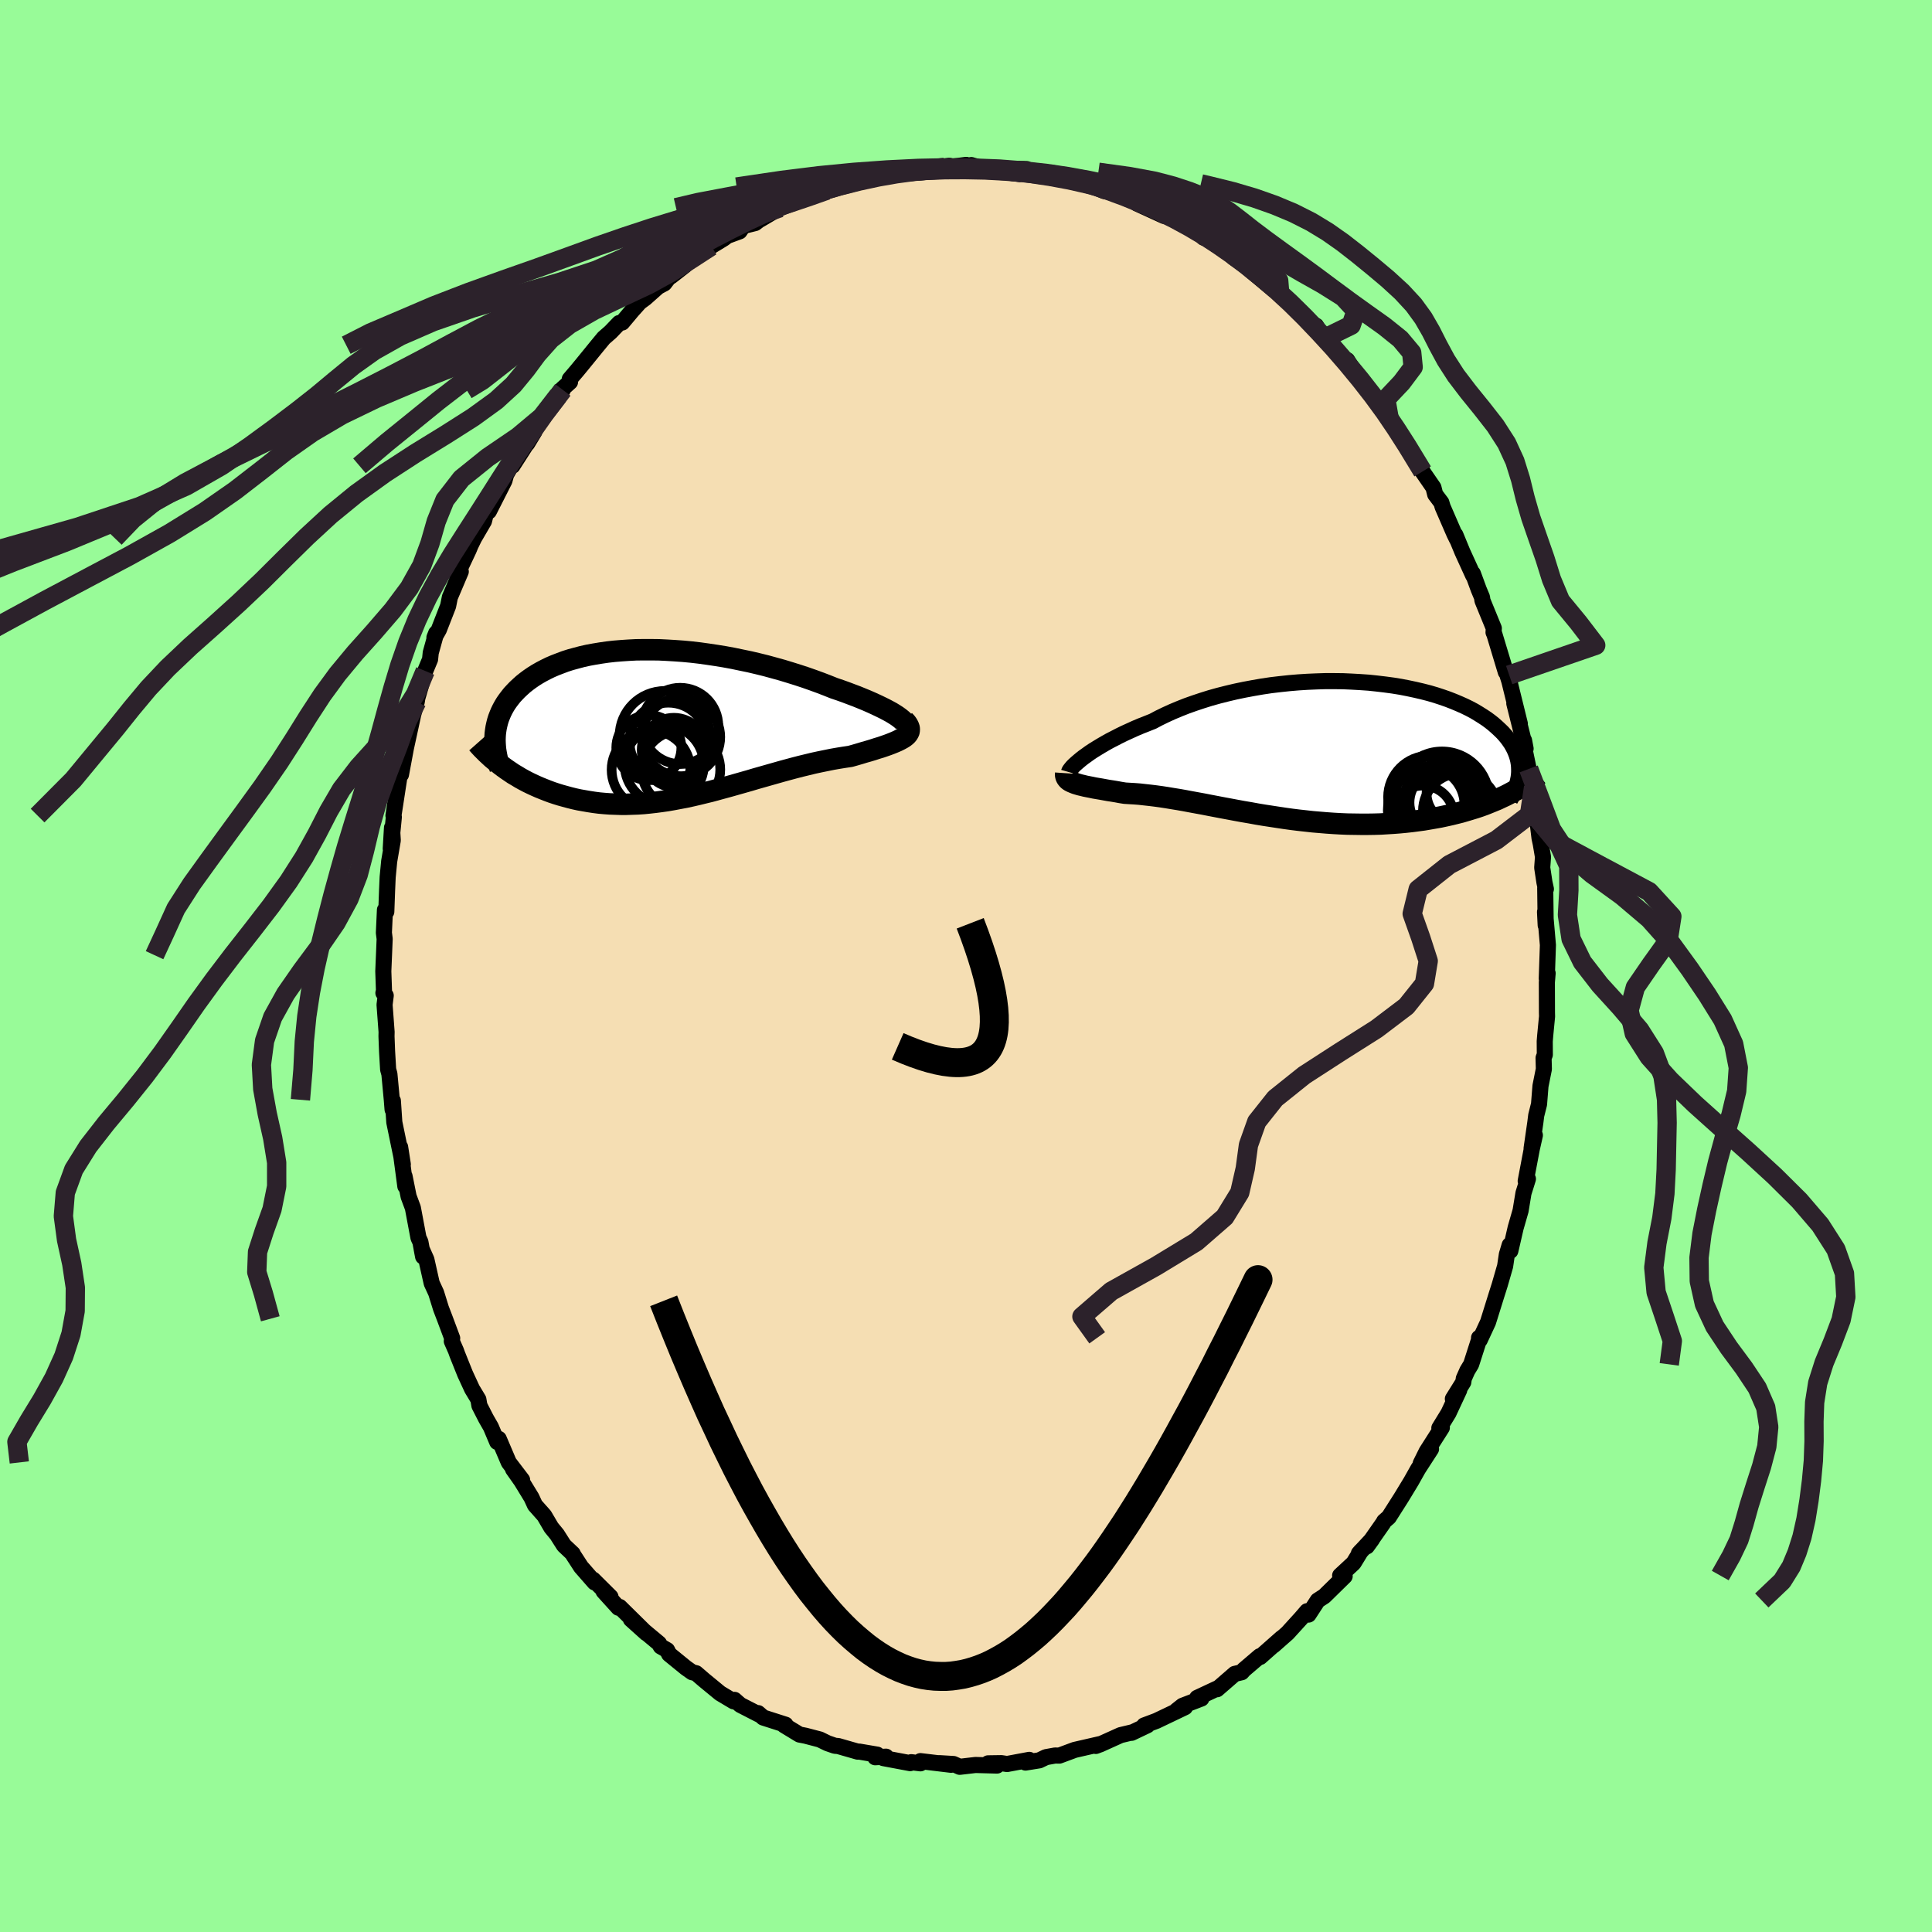 <svg viewBox="-100 -100 200 200" xmlns="http://www.w3.org/2000/svg" width="500" height="500" id="face-svg">
    <defs>
      <clipPath id="leftEyeClipPath">
        <polyline points="24.38,-0.53 24.13,-0.71 23.85,-0.89 23.54,-1.08 23.19,-1.27 22.81,-1.47 22.4,-1.67 21.96,-1.88 21.5,-2.09 21,-2.31 20.49,-2.52 19.95,-2.74 19.39,-2.95 18.81,-3.17 18.22,-3.38 17.6,-3.59 16.9,-3.87 16.17,-4.15 15.43,-4.42 14.66,-4.69 13.87,-4.95 13.07,-5.2 12.25,-5.45 11.42,-5.68 10.58,-5.91 9.73,-6.12 8.88,-6.32 8.01,-6.5 7.15,-6.68 6.28,-6.84 5.42,-6.98 4.55,-7.11 3.69,-7.23 2.83,-7.33 1.98,-7.41 1.14,-7.47 0.31,-7.52 -0.51,-7.56 -1.32,-7.57 -2.11,-7.57 -2.89,-7.56 -3.66,-7.52 -4.4,-7.47 -5.13,-7.41 -5.84,-7.33 -6.53,-7.23 -7.2,-7.12 -7.85,-7 -8.48,-6.86 -9.08,-6.7 -9.67,-6.54 -10.23,-6.36 -10.76,-6.16 -11.28,-5.96 -11.77,-5.75 -12.24,-5.52 -12.68,-5.29 -13.1,-5.05 -13.5,-4.8 -13.88,-4.54 -14.23,-4.28 -14.57,-4.01 -14.88,-3.73 -15.18,-3.45 -15.45,-3.17 -15.71,-2.89 -15.94,-2.6 -16.16,-2.31 -16.37,-2.01 -16.55,-1.71 -16.72,-1.4 -16.87,-1.09 -17,-0.78 -17.12,-0.47 -17.22,-0.15 -17.3,0.17 -17.37,0.49 -17.42,0.81 -17.46,1.13 -17.48,1.45 -16.59,4.6 -16.27,4.83 -15.93,5.06 -15.59,5.29 -15.23,5.5 -14.87,5.72 -14.49,5.93 -14.11,6.13 -13.72,6.32 -13.31,6.51 -12.9,6.69 -12.48,6.86 -12.05,7.03 -11.62,7.19 -11.17,7.34 -10.72,7.48 -10.25,7.61 -9.77,7.74 -9.29,7.86 -8.79,7.97 -8.28,8.06 -7.76,8.15 -7.24,8.23 -6.7,8.3 -6.15,8.35 -5.6,8.39 -5.04,8.41 -4.47,8.43 -3.89,8.43 -3.31,8.41 -2.71,8.39 -2.11,8.35 -1.51,8.29 -0.89,8.22 -0.28,8.14 0.35,8.05 0.98,7.94 1.61,7.82 2.25,7.7 2.89,7.56 3.54,7.41 4.19,7.25 4.85,7.09 5.51,6.91 6.17,6.73 6.83,6.55 7.5,6.36 8.17,6.17 8.84,5.98 9.51,5.78 10.18,5.59 10.85,5.4 11.52,5.21 12.19,5.02 12.85,4.84 13.52,4.66 14.18,4.49 14.84,4.33 15.5,4.17 16.15,4.03 16.79,3.9 17.43,3.77 18.06,3.66 18.68,3.56 19.29,3.47 19.79,3.33 20.27,3.19 20.73,3.05 21.19,2.92 21.62,2.79 22.05,2.65 22.45,2.53 22.83,2.4 23.2,2.27 23.54,2.14 23.86,2.01 24.16,1.88 24.42,1.75 24.66,1.62 24.87,1.49" />
      </clipPath>
      <clipPath id="rightEyeClipPath">
        <polyline points="-24.38,0.78 -24.07,0.56 -23.74,0.32 -23.38,0.08 -22.99,-0.16 -22.58,-0.41 -22.15,-0.66 -21.69,-0.92 -21.2,-1.17 -20.7,-1.43 -20.17,-1.69 -19.62,-1.94 -19.05,-2.2 -18.46,-2.45 -17.85,-2.69 -17.22,-2.94 -16.58,-3.28 -15.9,-3.61 -15.2,-3.93 -14.46,-4.24 -13.7,-4.54 -12.91,-4.82 -12.1,-5.09 -11.27,-5.35 -10.41,-5.59 -9.54,-5.81 -8.65,-6.02 -7.74,-6.21 -6.83,-6.38 -5.91,-6.54 -4.97,-6.68 -4.04,-6.79 -3.1,-6.89 -2.16,-6.97 -1.22,-7.03 -0.28,-7.07 0.65,-7.1 1.57,-7.1 2.48,-7.09 3.38,-7.05 4.27,-7 5.14,-6.94 5.99,-6.85 6.83,-6.75 7.65,-6.64 8.45,-6.51 9.22,-6.36 9.97,-6.2 10.7,-6.03 11.4,-5.85 12.08,-5.65 12.72,-5.44 13.35,-5.22 13.94,-4.99 14.51,-4.75 15.05,-4.51 15.56,-4.26 16.05,-4 16.5,-3.73 16.93,-3.46 17.34,-3.19 17.72,-2.91 18.07,-2.63 18.4,-2.34 18.7,-2.06 18.99,-1.78 19.25,-1.49 19.49,-1.2 19.7,-0.91 19.9,-0.62 20.07,-0.32 20.22,-0.03 20.35,0.27 20.46,0.56 20.55,0.86 20.62,1.15 20.67,1.45 20.7,1.74 20.71,2.04 20.71,2.33 19.29,4.76 18.88,4.95 18.46,5.15 18.02,5.33 17.58,5.51 17.13,5.69 16.66,5.86 16.18,6.02 15.69,6.17 15.19,6.32 14.68,6.47 14.16,6.6 13.63,6.73 13.09,6.85 12.53,6.97 11.97,7.07 11.4,7.17 10.81,7.27 10.21,7.35 9.6,7.43 8.97,7.5 8.34,7.56 7.69,7.61 7.04,7.65 6.38,7.69 5.7,7.71 5.02,7.72 4.33,7.72 3.64,7.71 2.94,7.7 2.23,7.67 1.52,7.63 0.8,7.58 0.08,7.52 -0.64,7.46 -1.36,7.38 -2.09,7.3 -2.82,7.21 -3.54,7.11 -4.27,7 -4.99,6.89 -5.71,6.78 -6.43,6.66 -7.14,6.53 -7.85,6.41 -8.56,6.28 -9.25,6.15 -9.95,6.02 -10.63,5.89 -11.31,5.76 -11.97,5.63 -12.63,5.51 -13.28,5.39 -13.92,5.27 -14.54,5.16 -15.16,5.06 -15.76,4.96 -16.35,4.87 -16.93,4.79 -17.5,4.72 -18.05,4.66 -18.58,4.6 -19.1,4.56 -19.61,4.53 -20.1,4.5 -20.54,4.43 -20.97,4.35 -21.39,4.28 -21.79,4.22 -22.18,4.15 -22.56,4.08 -22.92,4.02 -23.27,3.96 -23.6,3.89 -23.91,3.83 -24.21,3.77 -24.49,3.7 -24.75,3.64 -24.99,3.57 -25.22,3.5" />
      </clipPath>
      <filter id="fuzzy">
        <feTurbulence id="turbulence" baseFrequency="0.05" numOctaves="3" type="noise" result="noise" />
        <feDisplacementMap in="SourceGraphic" in2="noise" scale="2" />
      </filter>
      <linearGradient id="rainbowGradient" x1="0%" y1="0%" x2="100%" y2="0%">
        <stop offset="0%" style="stop-color: [object Object]; stop-opacity: 1" />
        <stop offset="50%" style="stop-color: [object Object]; stop-opacity: 1" />
        <stop offset="100%" style="stop-color: [object Object]; stop-opacity: 1" />
      </linearGradient>
    </defs>
    <rect x="-100" y="-100" width="100%" height="100%" fill="rgb(152, 251, 152)" />
    <polyline id="faceContour" points="60.12,1.3 60.21,0.75 60.13,1.69 60.14,4.83 60.15,5.22 59.96,7.18 59.91,7.8 59.92,9.18 59.79,9.52 59.82,10.67 59.47,12.42 59.32,14.31 59.03,15.46 58.94,16.18 58.55,18.89 58.89,17.52 58.57,18.94 57.94,22.26 58.17,22.04 57.71,23.51 57.41,25.33 56.9,27.1 56.35,29.49 56.28,28.89 55.99,29.86 55.81,31.07 55.25,33.01 54.92,34.05 54.04,36.87 53.19,38.7 53.11,38.49 53.14,38.59 52.29,41.24 51.9,41.88 51.53,42.71 51.48,43.08 50.4,44.81 51.06,43.9 49.95,46.28 49,47.83 49.26,47.79 47.68,50.27 47.07,51.5 48.14,50 46.8,52.07 46.08,53.35 45.06,55.03 43.77,57.06 43.29,57.48 43.19,57.66 41.5,60.08 42.03,59.35 40.67,60.81 40.88,60.57 40.12,61.81 38.73,63.1 39.2,63.17 37.09,65.24 36.41,65.68 35.46,67.14 35.31,66.79 34.68,67.52 33.28,69.06 32.87,69.42 31.84,70.33 32.68,69.56 30.45,71.53 30.41,71.45 28.77,72.85 28.54,73.11 27.82,73.28 25.99,74.87 25.98,74.8 23.93,75.76 24.37,75.83 22.42,76.58 21.8,77.07 22.67,76.73 19.72,78.14 18.44,78.62 18.78,78.6 17.14,79.38 17.17,79.34 16,79.62 13.83,80.6 13.78,80.61 13.44,80.74 14.04,80.51 11.25,81.15 9.66,81.74 9.22,81.73 8.28,81.9 7.59,82.23 6.16,82.46 6.55,82.18 4.25,82.61 3.66,82.52 2.29,82.54 3.21,82.77 0.98,82.71 -0.65,82.9 -1.29,82.61 -2.77,82.52 -1.55,82.69 -4.72,82.31 -4.72,82.54 -5.67,82.42 -5.78,82.52 -8.55,82 -8.28,81.85 -9.4,81.91 -9.19,81.64 -11.07,81.32 -11.21,81.33 -13.23,80.75 -13.58,80.72 -14.33,80.46 -15.13,80.07 -16.62,79.68 -17.24,79.56 -18.82,78.6 -18.68,78.54 -20.99,77.8 -21.52,77.34 -21.48,77.46 -23.37,76.49 -23.96,75.97 -24.06,76.12 -25.45,75.29 -27.14,73.9 -27.94,73.21 -28.35,73.11 -29,72.65 -30.73,71.24 -30.94,70.82 -31.6,70.44 -31.78,70.13 -33.22,68.93 -34.69,67.63 -33.1,69.06 -35.85,66.35 -35.98,66.43 -37.52,64.73 -36.8,65.31 -38.6,63.52 -38.45,63.81 -39.85,62.21 -40.7,60.9 -40.71,60.84 -41.62,59.98 -42.34,58.85 -42.93,58.13 -43.66,56.89 -44.62,55.81 -44.98,55.03 -46.03,53.31 -46.89,52.09 -45.95,53.2 -47.33,51.39 -48.37,48.95 -48.53,49.27 -49.18,47.73 -49.69,46.84 -50.37,45.51 -50.48,44.87 -51.13,43.79 -51.85,42.23 -52.66,40.21 -52.8,39.82 -53.23,38.84 -53.19,38.53 -53.94,36.52 -54.35,35.45 -54.85,33.84 -55.31,32.84 -55.86,30.39 -56.35,29.29 -56.2,30.08 -56.48,28.57 -56.68,28.13 -57.26,25.04 -57.7,23.86 -58.12,21.77 -58.04,22.8 -58.58,18.74 -58.3,20.54 -58.43,19.82 -59.18,16.18 -59.33,13.95 -59.36,14.86 -59.44,13.85 -59.69,11.18 -59.82,10.71 -59.93,8.84 -59.99,7.27 -59.98,6.83 -60.19,4.01 -60.07,3.06 -60.31,2.79 -60.25,2.56 -60.32,0.55 -60.25,-1.12 -60.18,-2.81 -60.26,-3.44 -60.15,-5.81 -60.01,-5.62 -59.93,-7.81 -59.87,-9.19 -59.71,-10.85 -59.34,-13.01 -59.42,-14.32 -59.55,-12.14 -59.23,-15.42 -59.27,-15.57 -58.83,-18.44 -58.61,-19.86 -58.49,-19.82 -57.87,-23.15 -58.19,-21.6 -57.32,-25.59 -57.23,-26.01 -56.86,-27.35 -56.72,-28.19 -56.95,-27.22 -55.98,-30.54 -55.48,-31.74 -55.41,-32.43 -54.85,-34.45 -55.03,-34 -54.57,-34.81 -53.61,-37.27 -53.43,-38.17 -52.3,-40.83 -52.71,-40.47 -51.48,-43.08 -51.29,-43.54 -50.92,-44.3 -49.9,-46.05 -49.69,-46.89 -49.51,-47.27 -49.39,-47.07 -47.78,-50.24 -47.61,-50.87 -46.88,-52.14 -46.95,-51.78 -44.69,-55.3 -45.43,-54.08 -44.22,-56.35 -43.62,-57.2 -42.21,-59.04 -41.74,-59.64 -41.81,-59.72 -40.99,-60.46 -41.02,-60.75 -40.31,-61.58 -39.74,-62.27 -38.12,-64.26 -37.5,-65.01 -36.79,-65.63 -35.9,-66.56 -35.59,-66.61 -34.56,-67.84 -33.77,-68.72 -33.21,-69.13 -31.87,-70.32 -31.23,-70.66 -30.79,-71.24 -30.52,-71.41 -29.11,-72.51 -28.59,-73.08 -26.97,-74.07 -26.38,-74.51 -25.07,-75.31 -24.72,-75.58 -23.44,-76.05 -23.07,-76.6 -21.82,-76.91 -21.3,-77.31 -21.28,-77.29 -19.23,-78.5 -18.43,-78.89 -17.85,-79.03 -16.02,-79.62 -15.93,-79.64 -15.54,-79.81 -14.4,-80.31 -12.92,-80.91 -13.08,-80.64 -10.07,-81.5 -10.63,-81.49 -9.28,-81.94 -8.8,-82 -6.74,-82.31 -6.78,-82.35 -5.26,-82.4 -4.79,-82.52 -3.66,-82.48 -1.74,-82.84 -2.24,-82.65 0.02,-82.93 -0.82,-82.51 0.55,-82.91 1.58,-82.62 3.16,-82.48 3.78,-82.53 6.26,-82.5 5.78,-82.11 6.58,-82.22 7.53,-82.17 8.31,-82 9.07,-81.77 11.66,-81.2 12.58,-80.97 12.64,-80.96 12.14,-81.13 14.33,-80.21 15.72,-80.03 15.9,-79.82 16.83,-79.35 18.09,-79.06 17.7,-78.93 20.49,-77.65 19.04,-78.5 21.43,-77.41 22.38,-76.84 23.86,-76.12 24.83,-75.37 24.59,-75.4 24.73,-75.61 25.91,-74.63 27.28,-73.78 27.65,-73.36 28.73,-72.62 29.53,-71.94 31.92,-69.95 30.95,-71.19 33.78,-68.45 32.47,-69.72 33.6,-68.6 34.25,-67.84 36.18,-66.25 36.1,-66.28 36.24,-66.28 37.05,-64.95 38.93,-63.12 39.25,-62.53 39.46,-62.72 40.55,-60.98 40.88,-60.5 42.15,-59.15 42.19,-59.09 42.53,-58.42 43.82,-56.61 45.21,-54.61 45.68,-53.58 44.87,-55.2 45.88,-53.46 47.27,-51.2 46.89,-51.71 48.39,-49.53 48.57,-48.82 49.21,-47.97 49.34,-47.53 50.56,-44.72 50.84,-44.15 50.66,-44.63 51.39,-42.86 52.5,-40.43 52.47,-40.63 53.08,-38.97 53.42,-38.16 53.46,-37.84 54.64,-34.96 54.61,-34.54 54.7,-34.34 55.88,-30.43 56.23,-30.12 56,-30.27 56.25,-29.47 57.33,-25.09 56.76,-27.18 57.93,-22.5 57.77,-23.35 57.65,-23.24 58.45,-19.42 58.25,-20.4 58.76,-18.52 59.07,-16.58 59.12,-15.32 59.37,-13.25 59.5,-12.65 59.73,-11.29 59.65,-10.18 59.88,-8.66 60.03,-7.97 59.96,-8.07 60.01,-4.22 59.94,-5.6 60.23,-2.27 60.24,-2.19 60.12,1.3 60.21,0.75" fill="rgb(245, 222, 179)" stroke="black" stroke-width="1.667" stroke-linejoin="round" filter="url(#fuzzy)" />
    <g transform="translate(36.55 -22.39)">
      <polyline id="rightCountour" points="-24.38,0.78 -24.07,0.56 -23.74,0.32 -23.38,0.08 -22.99,-0.16 -22.58,-0.41 -22.15,-0.66 -21.69,-0.92 -21.2,-1.17 -20.7,-1.43 -20.17,-1.69 -19.62,-1.94 -19.05,-2.2 -18.46,-2.45 -17.85,-2.69 -17.22,-2.94 -16.58,-3.28 -15.9,-3.61 -15.2,-3.93 -14.46,-4.24 -13.7,-4.54 -12.91,-4.82 -12.1,-5.09 -11.27,-5.35 -10.41,-5.59 -9.54,-5.81 -8.65,-6.02 -7.74,-6.21 -6.83,-6.38 -5.91,-6.54 -4.97,-6.68 -4.04,-6.79 -3.1,-6.89 -2.16,-6.97 -1.22,-7.03 -0.28,-7.07 0.65,-7.1 1.57,-7.1 2.48,-7.09 3.38,-7.05 4.27,-7 5.14,-6.94 5.99,-6.85 6.83,-6.75 7.65,-6.64 8.45,-6.51 9.22,-6.36 9.97,-6.2 10.7,-6.03 11.4,-5.85 12.08,-5.65 12.72,-5.44 13.35,-5.22 13.94,-4.99 14.51,-4.75 15.05,-4.51 15.56,-4.26 16.05,-4 16.5,-3.73 16.93,-3.46 17.34,-3.19 17.72,-2.91 18.07,-2.63 18.4,-2.34 18.7,-2.06 18.99,-1.78 19.25,-1.49 19.49,-1.2 19.7,-0.91 19.9,-0.62 20.07,-0.32 20.22,-0.03 20.35,0.27 20.46,0.56 20.55,0.86 20.62,1.15 20.67,1.45 20.7,1.74 20.71,2.04 20.71,2.33 19.29,4.76 18.88,4.95 18.46,5.15 18.02,5.33 17.58,5.51 17.13,5.69 16.66,5.86 16.18,6.02 15.69,6.17 15.19,6.32 14.68,6.47 14.16,6.6 13.63,6.73 13.09,6.85 12.53,6.97 11.97,7.07 11.4,7.17 10.81,7.27 10.21,7.35 9.6,7.43 8.97,7.5 8.34,7.56 7.69,7.61 7.04,7.65 6.38,7.69 5.7,7.71 5.02,7.72 4.33,7.72 3.64,7.71 2.94,7.7 2.23,7.67 1.52,7.63 0.8,7.58 0.08,7.52 -0.64,7.46 -1.36,7.38 -2.09,7.3 -2.82,7.21 -3.54,7.11 -4.27,7 -4.99,6.89 -5.71,6.78 -6.43,6.66 -7.14,6.53 -7.85,6.41 -8.56,6.28 -9.25,6.15 -9.95,6.02 -10.63,5.89 -11.31,5.76 -11.97,5.63 -12.63,5.51 -13.28,5.39 -13.92,5.27 -14.54,5.16 -15.16,5.06 -15.76,4.96 -16.35,4.87 -16.93,4.79 -17.5,4.72 -18.05,4.66 -18.58,4.6 -19.1,4.56 -19.61,4.53 -20.1,4.5 -20.54,4.43 -20.97,4.35 -21.39,4.28 -21.79,4.22 -22.18,4.15 -22.56,4.08 -22.92,4.02 -23.27,3.96 -23.6,3.89 -23.91,3.83 -24.21,3.77 -24.49,3.7 -24.75,3.64 -24.99,3.57 -25.22,3.5" fill="white" stroke="white" stroke-width="0" stroke-linejoin="round" filter="url(#fuzzy)" />
    </g>
    <g transform="translate(-31.27 -25.17)">
      <polyline id="leftCountour" points="24.38,-0.53 24.13,-0.71 23.85,-0.89 23.54,-1.08 23.19,-1.27 22.81,-1.47 22.4,-1.67 21.96,-1.88 21.5,-2.09 21,-2.31 20.49,-2.52 19.95,-2.74 19.39,-2.95 18.81,-3.17 18.22,-3.38 17.6,-3.59 16.9,-3.87 16.17,-4.15 15.43,-4.42 14.66,-4.69 13.87,-4.95 13.07,-5.2 12.25,-5.45 11.42,-5.68 10.58,-5.91 9.73,-6.12 8.88,-6.32 8.01,-6.5 7.15,-6.68 6.28,-6.84 5.42,-6.98 4.55,-7.11 3.69,-7.23 2.83,-7.33 1.98,-7.41 1.14,-7.47 0.31,-7.52 -0.51,-7.56 -1.32,-7.57 -2.11,-7.57 -2.89,-7.56 -3.66,-7.52 -4.4,-7.47 -5.13,-7.41 -5.84,-7.33 -6.53,-7.23 -7.2,-7.12 -7.85,-7 -8.48,-6.86 -9.08,-6.7 -9.67,-6.54 -10.23,-6.36 -10.76,-6.16 -11.28,-5.96 -11.77,-5.75 -12.24,-5.52 -12.68,-5.29 -13.1,-5.05 -13.5,-4.8 -13.88,-4.54 -14.23,-4.28 -14.57,-4.01 -14.88,-3.73 -15.18,-3.45 -15.45,-3.17 -15.71,-2.89 -15.94,-2.6 -16.16,-2.31 -16.37,-2.01 -16.55,-1.71 -16.72,-1.4 -16.87,-1.09 -17,-0.78 -17.12,-0.47 -17.22,-0.15 -17.3,0.17 -17.37,0.49 -17.42,0.81 -17.46,1.13 -17.48,1.45 -16.59,4.6 -16.27,4.83 -15.93,5.06 -15.59,5.29 -15.23,5.5 -14.87,5.72 -14.49,5.93 -14.11,6.13 -13.72,6.32 -13.31,6.51 -12.9,6.69 -12.48,6.86 -12.05,7.03 -11.62,7.19 -11.17,7.34 -10.72,7.48 -10.25,7.61 -9.77,7.74 -9.29,7.86 -8.79,7.97 -8.28,8.06 -7.76,8.15 -7.24,8.23 -6.7,8.3 -6.15,8.35 -5.6,8.39 -5.04,8.41 -4.47,8.43 -3.89,8.43 -3.31,8.41 -2.71,8.39 -2.11,8.35 -1.51,8.29 -0.89,8.22 -0.28,8.14 0.35,8.05 0.98,7.94 1.61,7.82 2.25,7.7 2.89,7.56 3.54,7.41 4.19,7.25 4.85,7.09 5.51,6.91 6.17,6.73 6.83,6.55 7.5,6.36 8.17,6.17 8.84,5.98 9.51,5.78 10.18,5.59 10.85,5.4 11.52,5.21 12.19,5.02 12.85,4.84 13.52,4.66 14.18,4.49 14.84,4.33 15.5,4.17 16.15,4.03 16.79,3.9 17.43,3.77 18.06,3.66 18.68,3.56 19.29,3.47 19.79,3.33 20.27,3.19 20.73,3.05 21.19,2.92 21.62,2.79 22.05,2.65 22.45,2.53 22.83,2.4 23.2,2.27 23.54,2.14 23.86,2.01 24.16,1.88 24.42,1.75 24.66,1.62 24.87,1.49" fill="white" stroke="white" stroke-width="0" stroke-linejoin="round" filter="url(#fuzzy)" />
    </g>
    <g transform="translate(36.55 -22.39)">
      <polyline id="rightUpper" points="-25.89,2.32 -25.87,2.25 -25.82,2.15 -25.74,2.04 -25.63,1.9 -25.5,1.75 -25.33,1.58 -25.13,1.4 -24.91,1.21 -24.66,1 -24.38,0.78 -24.07,0.56 -23.74,0.32 -23.38,0.08 -22.99,-0.16 -22.58,-0.41 -22.15,-0.66 -21.69,-0.92 -21.2,-1.17 -20.7,-1.43 -20.17,-1.69 -19.62,-1.94 -19.05,-2.2 -18.46,-2.45 -17.85,-2.69 -17.22,-2.94 -16.58,-3.28 -15.9,-3.61 -15.2,-3.93 -14.46,-4.24 -13.7,-4.54 -12.91,-4.82 -12.1,-5.09 -11.27,-5.35 -10.41,-5.59 -9.54,-5.81 -8.65,-6.02 -7.74,-6.21 -6.83,-6.38 -5.91,-6.54 -4.97,-6.68 -4.04,-6.79 -3.1,-6.89 -2.16,-6.97 -1.22,-7.03 -0.28,-7.07 0.65,-7.1 1.57,-7.1 2.48,-7.09 3.38,-7.05 4.27,-7 5.14,-6.94 5.99,-6.85 6.83,-6.75 7.65,-6.64 8.45,-6.51 9.22,-6.36 9.97,-6.2 10.7,-6.03 11.4,-5.85 12.08,-5.65 12.72,-5.44 13.35,-5.22 13.94,-4.99 14.51,-4.75 15.05,-4.51 15.56,-4.26 16.05,-4 16.5,-3.73 16.93,-3.46 17.34,-3.19 17.72,-2.91 18.07,-2.63 18.4,-2.34 18.7,-2.06 18.99,-1.78 19.25,-1.49 19.49,-1.2 19.7,-0.91 19.9,-0.62 20.07,-0.32 20.22,-0.03 20.35,0.27 20.46,0.56 20.55,0.86 20.62,1.15 20.67,1.45 20.7,1.74 20.71,2.04 20.71,2.33 20.69,2.62 20.65,2.91 20.59,3.2 20.52,3.49 20.43,3.78 20.33,4.06 20.21,4.34 20.08,4.63 19.94,4.9 19.78,5.18" fill="none" stroke="black" stroke-width="1.667" stroke-linejoin="round" filter="url(#fuzzy)" />
      <polyline id="rightLower" points="-26.23,2.43 -26.24,2.58 -26.22,2.72 -26.18,2.84 -26.11,2.96 -26.02,3.07 -25.91,3.17 -25.77,3.26 -25.61,3.34 -25.42,3.42 -25.22,3.5 -24.99,3.57 -24.75,3.64 -24.49,3.7 -24.21,3.77 -23.91,3.83 -23.6,3.89 -23.27,3.96 -22.92,4.02 -22.56,4.08 -22.18,4.15 -21.79,4.22 -21.39,4.28 -20.97,4.35 -20.54,4.43 -20.1,4.5 -19.61,4.53 -19.1,4.56 -18.58,4.6 -18.05,4.66 -17.5,4.72 -16.93,4.79 -16.35,4.87 -15.76,4.96 -15.16,5.06 -14.54,5.16 -13.92,5.27 -13.28,5.39 -12.63,5.51 -11.97,5.63 -11.31,5.76 -10.63,5.89 -9.95,6.02 -9.25,6.15 -8.56,6.28 -7.85,6.41 -7.14,6.53 -6.43,6.66 -5.71,6.78 -4.99,6.89 -4.27,7 -3.54,7.11 -2.82,7.21 -2.09,7.3 -1.36,7.38 -0.64,7.46 0.08,7.52 0.8,7.58 1.52,7.63 2.23,7.67 2.94,7.7 3.64,7.71 4.33,7.72 5.02,7.72 5.7,7.71 6.38,7.69 7.04,7.65 7.69,7.61 8.34,7.56 8.97,7.5 9.6,7.43 10.21,7.35 10.81,7.27 11.4,7.17 11.97,7.07 12.53,6.97 13.09,6.85 13.63,6.73 14.16,6.6 14.68,6.47 15.19,6.32 15.69,6.17 16.18,6.02 16.66,5.86 17.13,5.69 17.58,5.51 18.02,5.33 18.46,5.15 18.88,4.95 19.29,4.76 19.68,4.56 20.07,4.35 20.44,4.15 20.81,3.93 21.16,3.72 21.5,3.5 21.82,3.27 22.14,3.05 22.45,2.82 22.74,2.59" fill="none" stroke="black" stroke-width="2.222" stroke-linejoin="round" filter="url(#fuzzy)" />
      <circle r="3.124" cx="14.252" cy="4.491" stroke="black" fill="none" stroke-width="1.0" filter="url(#fuzzy)" clip-path="url(#rightEyeClipPath)" /><circle r="3.286" cx="12.647" cy="5.471" stroke="black" fill="none" stroke-width="1.0" filter="url(#fuzzy)" clip-path="url(#rightEyeClipPath)" /><circle r="3.884" cx="14.637" cy="6.321" stroke="black" fill="none" stroke-width="1.0" filter="url(#fuzzy)" clip-path="url(#rightEyeClipPath)" /><circle r="3.946" cx="11.107" cy="5.716" stroke="black" fill="none" stroke-width="1.0" filter="url(#fuzzy)" clip-path="url(#rightEyeClipPath)" /><circle r="4.394" cx="12.277" cy="4.961" stroke="black" fill="none" stroke-width="1.0" filter="url(#fuzzy)" clip-path="url(#rightEyeClipPath)" /><circle r="4.292" cx="11.437" cy="4.906" stroke="black" fill="none" stroke-width="1.0" filter="url(#fuzzy)" clip-path="url(#rightEyeClipPath)" /><circle r="3.226" cx="10.727" cy="6.936" stroke="black" fill="none" stroke-width="1.0" filter="url(#fuzzy)" clip-path="url(#rightEyeClipPath)" /><circle r="3.882" cx="12.652" cy="5.301" stroke="black" fill="none" stroke-width="1.0" filter="url(#fuzzy)" clip-path="url(#rightEyeClipPath)" /><circle r="4.392" cx="11.507" cy="6.286" stroke="black" fill="none" stroke-width="1.0" filter="url(#fuzzy)" clip-path="url(#rightEyeClipPath)" /><circle r="4.87" cx="12.727" cy="5.051" stroke="black" fill="none" stroke-width="1.0" filter="url(#fuzzy)" clip-path="url(#rightEyeClipPath)" />
      </g>
    <g transform="translate(-31.27 -25.17)">
      <polyline id="leftUpper" points="24.47,0.53 24.68,0.5 24.83,0.44 24.94,0.37 24.99,0.28 25,0.18 24.96,0.06 24.88,-0.07 24.75,-0.22 24.58,-0.37 24.38,-0.53 24.13,-0.71 23.85,-0.89 23.54,-1.08 23.19,-1.27 22.81,-1.47 22.4,-1.67 21.96,-1.88 21.5,-2.09 21,-2.31 20.49,-2.52 19.95,-2.74 19.39,-2.95 18.81,-3.17 18.22,-3.38 17.6,-3.59 16.9,-3.87 16.17,-4.15 15.43,-4.42 14.66,-4.69 13.87,-4.95 13.07,-5.2 12.25,-5.45 11.42,-5.68 10.58,-5.91 9.73,-6.12 8.88,-6.32 8.01,-6.5 7.15,-6.68 6.28,-6.84 5.42,-6.98 4.55,-7.11 3.69,-7.23 2.83,-7.33 1.98,-7.41 1.14,-7.47 0.31,-7.52 -0.51,-7.56 -1.32,-7.57 -2.11,-7.57 -2.89,-7.56 -3.66,-7.52 -4.4,-7.47 -5.13,-7.41 -5.84,-7.33 -6.53,-7.23 -7.2,-7.12 -7.85,-7 -8.48,-6.86 -9.08,-6.7 -9.67,-6.54 -10.23,-6.36 -10.76,-6.16 -11.28,-5.96 -11.77,-5.75 -12.24,-5.52 -12.68,-5.29 -13.1,-5.05 -13.5,-4.8 -13.88,-4.54 -14.23,-4.28 -14.57,-4.01 -14.88,-3.73 -15.18,-3.45 -15.45,-3.17 -15.71,-2.89 -15.94,-2.6 -16.16,-2.31 -16.37,-2.01 -16.55,-1.71 -16.72,-1.4 -16.87,-1.09 -17,-0.78 -17.12,-0.47 -17.22,-0.15 -17.3,0.17 -17.37,0.49 -17.42,0.81 -17.46,1.13 -17.48,1.45 -17.49,1.78 -17.48,2.11 -17.46,2.43 -17.43,2.76 -17.38,3.08 -17.32,3.41 -17.25,3.74 -17.17,4.06 -17.07,4.39 -16.96,4.71" fill="none" stroke="black" stroke-width="2.222" stroke-linejoin="round" filter="url(#fuzzy)" />
      <polyline id="leftLower" points="24.87,-0.25 25.08,-0.03 25.23,0.18 25.33,0.38 25.39,0.56 25.4,0.73 25.37,0.9 25.3,1.05 25.2,1.2 25.05,1.35 24.87,1.49 24.66,1.62 24.42,1.75 24.16,1.88 23.86,2.01 23.54,2.14 23.2,2.27 22.83,2.4 22.45,2.53 22.05,2.65 21.62,2.79 21.19,2.92 20.73,3.05 20.27,3.19 19.79,3.33 19.29,3.47 18.68,3.56 18.06,3.66 17.43,3.77 16.79,3.9 16.15,4.03 15.5,4.17 14.84,4.33 14.18,4.49 13.52,4.66 12.85,4.84 12.19,5.02 11.52,5.21 10.85,5.4 10.18,5.59 9.51,5.78 8.84,5.98 8.17,6.17 7.5,6.36 6.83,6.55 6.17,6.73 5.51,6.91 4.85,7.09 4.19,7.25 3.54,7.41 2.89,7.56 2.25,7.7 1.61,7.82 0.98,7.94 0.35,8.05 -0.28,8.14 -0.89,8.22 -1.51,8.29 -2.11,8.35 -2.71,8.39 -3.31,8.41 -3.89,8.43 -4.47,8.43 -5.04,8.41 -5.6,8.39 -6.15,8.35 -6.7,8.3 -7.24,8.23 -7.76,8.15 -8.28,8.06 -8.79,7.97 -9.29,7.86 -9.77,7.74 -10.25,7.61 -10.72,7.48 -11.17,7.34 -11.62,7.19 -12.05,7.03 -12.48,6.86 -12.9,6.69 -13.31,6.51 -13.72,6.32 -14.11,6.13 -14.49,5.93 -14.87,5.72 -15.23,5.5 -15.59,5.29 -15.93,5.06 -16.27,4.83 -16.59,4.6 -16.91,4.36 -17.21,4.12 -17.51,3.88 -17.8,3.64 -18.07,3.39 -18.34,3.14 -18.6,2.88 -18.85,2.63 -19.09,2.37 -19.32,2.11" fill="none" stroke="black" stroke-width="2.222" stroke-linejoin="round" filter="url(#fuzzy)" />
      <circle r="4.058" cx="1.77" cy="1.466" stroke="black" fill="none" stroke-width="1.0" filter="url(#fuzzy)" clip-path="url(#leftEyeClipPath)" /><circle r="3.948" cx="1.68" cy="0.316" stroke="black" fill="none" stroke-width="1.0" filter="url(#fuzzy)" clip-path="url(#leftEyeClipPath)" /><circle r="3.154" cx="1.09" cy="3.516" stroke="black" fill="none" stroke-width="1.0" filter="url(#fuzzy)" clip-path="url(#leftEyeClipPath)" /><circle r="4.096" cx="0.035" cy="4.336" stroke="black" fill="none" stroke-width="1.0" filter="url(#fuzzy)" clip-path="url(#leftEyeClipPath)" /><circle r="4.678" cx="0.085" cy="1.376" stroke="black" fill="none" stroke-width="1.0" filter="url(#fuzzy)" clip-path="url(#leftEyeClipPath)" /><circle r="4.066" cx="1.765" cy="4.836" stroke="black" fill="none" stroke-width="1.0" filter="url(#fuzzy)" clip-path="url(#leftEyeClipPath)" /><circle r="4.026" cx="0.46" cy="1.936" stroke="black" fill="none" stroke-width="1.0" filter="url(#fuzzy)" clip-path="url(#leftEyeClipPath)" /><circle r="4.074" cx="-1.34" cy="4.861" stroke="black" fill="none" stroke-width="1.0" filter="url(#fuzzy)" clip-path="url(#leftEyeClipPath)" /><circle r="3.332" cx="1.03" cy="2.806" stroke="black" fill="none" stroke-width="1.0" filter="url(#fuzzy)" clip-path="url(#leftEyeClipPath)" /><circle r="3.368" cx="-1.565" cy="2.571" stroke="black" fill="none" stroke-width="1.0" filter="url(#fuzzy)" clip-path="url(#leftEyeClipPath)" />
    </g>
    <g id="hairs">
      <polyline points="-2.24,-82.65 -3.69,-82.51 -5.32,-82.36 -7.09,-82.13 -8.98,-81.79 -10.95,-81.34 -12.98,-80.79 -15.01,-80.18 -17,-79.49 -18.92,-78.76 -20.76,-77.97 -22.56,-77.14 -24.34,-76.26 -26.16,-75.32 -28.05,-74.3 -30.06,-73.21 -32.22,-72.03 -34.53,-70.78 -36.97,-69.46 -39.47,-68.08 -41.92,-66.63 -44.2,-65.13 -46.31,-63.58 -48.27,-62.04 -50.06,-60.64 -51.7,-59.64" fill="none" stroke="rgb(44, 34, 43)" stroke-width="2" stroke-linejoin="round" filter="url(#fuzzy)" /><polyline points="-2.24,-82.65 -4,-82.51 -6.18,-82.36 -8.5,-82.11 -10.78,-81.76 -12.98,-81.3 -15.12,-80.75 -17.23,-80.12 -19.36,-79.42 -21.53,-78.67 -23.73,-77.87 -25.91,-77.02 -28.04,-76.11 -30.12,-75.14 -32.19,-74.09 -34.32,-72.97 -36.55,-71.77 -38.9,-70.49 -41.36,-69.15 -43.93,-67.74 -46.62,-66.28 -49.49,-64.76 -52.6,-63.2 -56.04,-61.57 -59.83,-59.86 -63.96,-58.05 -68.32,-56.13 -72.74,-54.11 -76.99,-52.04 -80.84,-50 -84.02,-48.06 -86.25,-46.26 -88.13,-44.3" fill="none" stroke="rgb(44, 34, 43)" stroke-width="2" stroke-linejoin="round" filter="url(#fuzzy)" /><polyline points="-12.92,-80.91 -16.23,-80.1 -17.96,-79.4 -19.9,-78.62 -22.13,-77.8 -24.48,-76.93 -26.84,-76.02 -29.22,-75.03 -31.74,-73.96 -34.51,-72.81 -37.57,-71.57 -40.85,-70.26 -44.17,-68.89 -47.36,-67.46 -50.38,-65.98 -53.3,-64.43 -56.26,-62.83 -59.43,-61.17 -62.85,-59.42 -66.51,-57.59 -70.28,-55.68 -73.99,-53.72 -77.53,-51.74 -80.93,-49.77 -84.42,-47.82 -88.37,-45.89 -93.13,-43.92 -98.62,-41.83 -104.22,-39.57 -108.99,-37.13 -112.44,-34.66 -115.2,-32.42 -118.15,-30.54" fill="none" stroke="rgb(44, 34, 43)" stroke-width="2" stroke-linejoin="round" filter="url(#fuzzy)" /><polyline points="-14.4,-80.31 -16.18,-79.68 -18.16,-79.01 -20.44,-78.27 -23.2,-77.43 -26.38,-76.5 -29.57,-75.48 -32.32,-74.38 -34.41,-73.22 -35.92,-71.99 -37.17,-70.72 -38.53,-69.4 -40.31,-68.02 -42.68,-66.58 -45.67,-65.1 -49.21,-63.57 -53.11,-62.01 -57.14,-60.42 -61.03,-58.77 -64.57,-57.06 -67.65,-55.25 -70.37,-53.34 -72.94,-51.32 -75.67,-49.21 -78.8,-47.03 -82.45,-44.78 -86.57,-42.48 -90.95,-40.16 -95.34,-37.83 -99.59,-35.52 -103.73,-33.24 -107.82,-30.98 -111.44,-28.83 -113.91,-27.03 -117.06,-25.59" fill="none" stroke="rgb(44, 34, 43)" stroke-width="2" stroke-linejoin="round" filter="url(#fuzzy)" /><polyline points="59.12,-15.32 61.26,-12.83 62.4,-10.36 62.41,-7.83 62.26,-5.28 62.64,-2.8 63.81,-0.4 65.63,1.95 67.75,4.28 69.74,6.62 71.25,9 72.15,11.41 72.52,13.82 72.58,16.23 72.53,18.65 72.48,21.09 72.35,23.57 72.03,26.1 71.53,28.66 71.2,31.21 71.44,33.77 72.3,36.33 73.12,38.82 72.8,41.24" fill="none" stroke="rgb(44, 34, 43)" stroke-width="2" stroke-linejoin="round" filter="url(#fuzzy)" /><polyline points="59.12,-15.32 61.2,-12.79 65.88,-10.28 70.72,-7.7 73.07,-5.13 72.68,-2.62 70.93,-0.18 69.29,2.21 68.64,4.6 69.18,6.99 70.72,9.41 72.91,11.85 75.47,14.31 78.21,16.77 81,19.25 83.73,21.76 86.27,24.28 88.44,26.81 90.05,29.33 90.94,31.83 91.08,34.27 90.59,36.64 89.73,38.91 88.83,41.08 88.17,43.16 87.85,45.18 87.78,47.17 87.79,49.18 87.72,51.2 87.53,53.26 87.27,55.3 86.95,57.28 86.54,59.11 86.03,60.72 85.43,62.16 84.49,63.67 82.38,65.68" fill="none" stroke="rgb(44, 34, 43)" stroke-width="2" stroke-linejoin="round" filter="url(#fuzzy)" /><polyline points="-19.23,-78.5 -22.24,-77.49 -27.02,-76.55 -30.96,-75.54 -33.44,-74.43 -35.51,-73.25 -38.27,-72.03 -42.06,-70.77 -46.53,-69.48 -51.07,-68.12 -55.16,-66.7 -58.56,-65.22 -61.26,-63.7 -63.42,-62.16 -65.3,-60.62 -67.17,-59.06 -69.23,-57.44 -71.53,-55.7 -74.1,-53.82 -77.05,-51.8 -80.71,-49.7 -85.56,-47.56 -91.98,-45.42 -100.02,-43.14 -107.83,-40.47" fill="none" stroke="rgb(44, 34, 43)" stroke-width="2" stroke-linejoin="round" filter="url(#fuzzy)" /><polyline points="-26.38,-74.51 -28.54,-73.11 -30.54,-71.81 -32.85,-70.54 -35.6,-69.25 -38.49,-67.88 -41.04,-66.42 -42.99,-64.89 -44.38,-63.33 -45.54,-61.76 -46.85,-60.17 -48.63,-58.54 -51,-56.82 -53.86,-55 -57,-53.07 -60.14,-51.03 -63.1,-48.9 -65.79,-46.7 -68.23,-44.45 -70.55,-42.17 -72.87,-39.86 -75.3,-37.56 -77.82,-35.28 -80.33,-33.05 -82.64,-30.86 -84.63,-28.75 -86.35,-26.69 -88.03,-24.59 -89.99,-22.22 -92.41,-19.29 -96.11,-15.57" fill="none" stroke="rgb(44, 34, 43)" stroke-width="2" stroke-linejoin="round" filter="url(#fuzzy)" /><polyline points="58.76,-18.52 58.33,-15.65 54.9,-13.03 50.03,-10.49 46.81,-7.94 46.19,-5.41 47.07,-2.93 47.85,-0.52 47.46,1.83 45.59,4.17 42.49,6.52 38.73,8.9 35.02,11.3 32.01,13.71 30.1,16.12 29.24,18.53 28.91,20.96 28.34,23.45 26.79,25.98 23.85,28.54 19.65,31.09 15.03,33.67 12,36.29 13.58,38.49" fill="none" stroke="rgb(44, 34, 43)" stroke-width="2" stroke-linejoin="round" filter="url(#fuzzy)" /><polyline points="58.25,-20.4 59.55,-16.97 60.61,-14.14 62.19,-11.74 64.8,-9.52 67.91,-7.27 70.73,-4.88 73,-2.33 74.92,0.31 76.72,2.96 78.33,5.55 79.47,8.07 79.95,10.53 79.78,12.95 79.2,15.37 78.49,17.8 77.82,20.25 77.23,22.73 76.68,25.22 76.19,27.71 75.88,30.19 75.91,32.62 76.44,35 77.51,37.3 78.97,39.5 80.54,41.62 81.91,43.68 82.79,45.7 83.1,47.72 82.9,49.75 82.36,51.8 81.7,53.84 81.07,55.84 80.55,57.71 80.02,59.4 79.23,61.06 78.08,63.1" fill="none" stroke="rgb(44, 34, 43)" stroke-width="2" stroke-linejoin="round" filter="url(#fuzzy)" /><polyline points="-41.74,-59.64 -43.64,-57.14 -45.34,-54.72 -46.83,-52.53 -48.14,-50.5 -49.37,-48.56 -50.59,-46.65 -51.85,-44.69 -53.16,-42.63 -54.47,-40.45 -55.71,-38.19 -56.82,-35.86 -57.78,-33.52 -58.6,-31.17 -59.31,-28.81 -59.97,-26.45 -60.61,-24.09 -61.27,-21.74 -61.95,-19.41 -62.67,-17.08 -63.4,-14.74 -64.13,-12.35 -64.83,-9.9 -65.52,-7.39 -66.18,-4.84 -66.81,-2.28 -67.38,0.23 -67.86,2.71 -68.24,5.2 -68.5,7.83 -68.64,10.76 -68.9,13.85" fill="none" stroke="rgb(44, 34, 43)" stroke-width="2" stroke-linejoin="round" filter="url(#fuzzy)" /><polyline points="-42.21,-59.04 -43.92,-56.84 -46.37,-54.79 -49.51,-52.65 -52.23,-50.46 -53.94,-48.25 -54.84,-46.02 -55.49,-43.75 -56.34,-41.45 -57.63,-39.14 -59.33,-36.86 -61.27,-34.61 -63.24,-32.41 -65.05,-30.23 -66.64,-28.06 -68.08,-25.85 -69.52,-23.54 -71.09,-21.1 -72.85,-18.55 -74.72,-15.97 -76.57,-13.44 -78.37,-10.97 -80.15,-8.5 -81.79,-5.94 -82.94,-3.41 -84,-1.12" fill="none" stroke="rgb(44, 34, 43)" stroke-width="2" stroke-linejoin="round" filter="url(#fuzzy)" /><polyline points="-55.98,-30.54 -56.97,-28.17 -58.58,-25.56 -60.72,-22.99 -62.89,-20.59 -64.65,-18.3 -65.98,-16.02 -67.18,-13.68 -68.52,-11.26 -70.11,-8.77 -71.94,-6.23 -73.91,-3.68 -75.91,-1.13 -77.84,1.41 -79.67,3.93 -81.42,6.45 -83.18,8.95 -85.03,11.42 -86.99,13.86 -89,16.27 -90.87,18.67 -92.36,21.06 -93.24,23.47 -93.44,25.9 -93.11,28.36 -92.57,30.83 -92.2,33.29 -92.22,35.72 -92.65,38.09 -93.4,40.4 -94.41,42.64 -95.64,44.86 -96.99,47.07 -98.25,49.26 -98,51.39" fill="none" stroke="rgb(44, 34, 43)" stroke-width="2" stroke-linejoin="round" filter="url(#fuzzy)" /><polyline points="-56.86,-27.35 -57.86,-25.34 -58.79,-22.76 -59.89,-19.89 -60.91,-17.08 -61.67,-14.43 -62.27,-11.91 -62.92,-9.44 -63.87,-6.96 -65.22,-4.47 -66.92,-2 -68.74,0.45 -70.43,2.88 -71.77,5.3 -72.61,7.74 -72.94,10.22 -72.8,12.73 -72.34,15.27 -71.77,17.82 -71.36,20.35 -71.36,22.81 -71.84,25.19 -72.65,27.46 -73.34,29.6 -73.42,31.68 -72.73,33.93 -72.02,36.52" fill="none" stroke="rgb(44, 34, 43)" stroke-width="2" stroke-linejoin="round" filter="url(#fuzzy)" /><polyline points="56.23,-30.12 65.19,-33.2 63.4,-35.54 61.54,-37.8 60.61,-40.03 59.93,-42.21 59.19,-44.33 58.47,-46.41 57.89,-48.42 57.41,-50.37 56.82,-52.26 55.97,-54.11 54.8,-55.93 53.41,-57.71 52,-59.45 50.72,-61.13 49.69,-62.73 48.87,-64.25 48.14,-65.69 47.34,-67.08 46.35,-68.44 45.11,-69.78 43.66,-71.11 42.1,-72.42 40.54,-73.69 39,-74.89 37.42,-76 35.74,-77.02 33.9,-77.95 31.94,-78.77 29.87,-79.5 27.63,-80.16 25.33,-80.73 24.31,-80.97" fill="none" stroke="rgb(44, 34, 43)" stroke-width="2" stroke-linejoin="round" filter="url(#fuzzy)" /><polyline points="47.27,-51.2 45.67,-53.83 44.51,-55.64 43.35,-57.35 42.12,-59.03 40.81,-60.71 39.44,-62.37 38.01,-64.02 36.54,-65.62 35.06,-67.17 33.57,-68.64 32.07,-70.02 30.57,-71.3 29.09,-72.49 27.63,-73.59 26.17,-74.61 24.7,-75.57 23.19,-76.47 21.61,-77.33 19.95,-78.15 18.22,-78.92 16.46,-79.64 14.73,-80.28 13.03,-80.85 11.19,-81.38 8.64,-82" fill="none" stroke="rgb(44, 34, 43)" stroke-width="2" stroke-linejoin="round" filter="url(#fuzzy)" /><polyline points="43.82,-56.61 43.46,-58.67 45.1,-60.41 46.29,-62 46.14,-63.49 44.96,-64.9 43.29,-66.24 41.49,-67.52 39.71,-68.8 37.94,-70.11 36.17,-71.43 34.39,-72.73 32.66,-73.98 31.07,-75.14 29.66,-76.2 28.43,-77.17 27.28,-78.05 26.09,-78.84 24.72,-79.55 23.14,-80.18 21.44,-80.74 19.54,-81.24 16.95,-81.72 13.7,-82.17" fill="none" stroke="rgb(44, 34, 43)" stroke-width="2" stroke-linejoin="round" filter="url(#fuzzy)" /><polyline points="37.05,-64.95 39.87,-66.33 40.38,-67.81 39.05,-69.25 36.93,-70.58 34.76,-71.8 32.82,-72.93 31.09,-73.98 29.47,-74.96 27.9,-75.88 26.34,-76.75 24.73,-77.57 23.02,-78.35 21.14,-79.07 19.13,-79.74 17.01,-80.34 14.85,-80.87 12.68,-81.33 10.48,-81.73 8.24,-82.06 5.91,-82.31 3.47,-82.5 0.88,-82.6 -1.91,-82.63 -4.92,-82.57 -8.17,-82.41 -11.62,-82.16 -15.22,-81.81 -19.08,-81.33 -23.74,-80.64" fill="none" stroke="rgb(44, 34, 43)" stroke-width="2" stroke-linejoin="round" filter="url(#fuzzy)" /><polyline points="32.47,-69.72 32.37,-70.95 30.69,-72.07 28.9,-73.15 27.31,-74.17 25.93,-75.13 24.63,-76.03 23.3,-76.89 21.85,-77.7 20.24,-78.47 18.48,-79.18 16.6,-79.83 14.67,-80.41 12.69,-80.92 10.7,-81.37 8.7,-81.74 6.69,-82.04 4.66,-82.27 2.59,-82.42 0.49,-82.5 -1.68,-82.49 -3.91,-82.39 -6.19,-82.2 -8.52,-81.92 -10.84,-81.56 -13.14,-81.13 -15.37,-80.63 -17.55,-80.09 -19.71,-79.51 -21.94,-78.88 -24.27,-78.18 -26.72,-77.39 -29.46,-76.6" fill="none" stroke="rgb(44, 34, 43)" stroke-width="2" stroke-linejoin="round" filter="url(#fuzzy)" /><polyline points="30.95,-71.19 31.41,-72.12 31.1,-73.19 29.42,-74.22 27.37,-75.17 25.49,-76.06 23.88,-76.91 22.46,-77.72 21.06,-78.49 19.58,-79.2 17.94,-79.85 16.14,-80.43 14.19,-80.94 12.12,-81.39 9.96,-81.76 7.71,-82.07 5.38,-82.3 2.98,-82.46 0.49,-82.54 -2.11,-82.53 -4.84,-82.44 -7.68,-82.26 -10.59,-81.99 -13.48,-81.63 -16.27,-81.19 -19,-80.69 -21.8,-80.15 -24.77,-79.6 -27.72,-79.04 -30.02,-78.5" fill="none" stroke="rgb(44, 34, 43)" stroke-width="2" stroke-linejoin="round" filter="url(#fuzzy)" /><polyline points="12.14,-81.13 11.64,-81.26 9.99,-81.59 8.04,-81.89 6.05,-82.13 4.02,-82.29 1.97,-82.4 -0.1,-82.44 -2.17,-82.43 -4.26,-82.35 -6.37,-82.21 -8.55,-81.98 -10.83,-81.67 -13.25,-81.27 -15.81,-80.78 -18.48,-80.22 -21.23,-79.57 -24.03,-78.87 -26.84,-78.1 -29.67,-77.29 -32.49,-76.43 -35.31,-75.5 -38.17,-74.51 -41.14,-73.43 -44.35,-72.27 -47.85,-71.04 -51.52,-69.72 -55.09,-68.34 -58.41,-66.92 -61.65,-65.54 -64.16,-64.26" fill="none" stroke="rgb(44, 34, 43)" stroke-width="2" stroke-linejoin="round" filter="url(#fuzzy)" /><polyline points="5.78,-82.11 3.8,-82.39 1.77,-82.5 -0.14,-82.53 -1.93,-82.5 -3.66,-82.41 -5.4,-82.25 -7.2,-82.01 -9.09,-81.68 -11.08,-81.25 -13.15,-80.73 -15.28,-80.13 -17.4,-79.46 -19.48,-78.73 -21.5,-77.95 -23.5,-77.11 -25.53,-76.22 -27.66,-75.26 -29.92,-74.23 -32.29,-73.13 -34.69,-71.94 -37.04,-70.68 -39.27,-69.35 -41.38,-67.96 -43.46,-66.51 -45.57,-65.01 -47.79,-63.47 -50.06,-61.89 -52.34,-60.27 -54.61,-58.52 -57.06,-56.53 -59.94,-54.2 -62.79,-51.78" fill="none" stroke="rgb(44, 34, 43)" stroke-width="2" stroke-linejoin="round" filter="url(#fuzzy)" />
    </g>
    
        <g id="lineNose">
        <path d="M -7.07,8.32 Q 7.94, 14.94 0.435, -4.42" fill="none" stroke="black" stroke-width="3" stroke-linejoin="round" filter="url(#fuzzy)"></path>
        </g>
      
    <g id="mouth">
      <polyline points="-31.3,34.66 -30.59,36.46 -29.88,38.22 -29.18,39.93 -28.48,41.59 -27.79,43.2 -27.1,44.77 -26.42,46.3 -25.73,47.77 -25.06,49.21 -24.38,50.6 -23.72,51.94 -23.05,53.24 -22.39,54.5 -21.73,55.71 -21.07,56.88 -20.42,58.01 -19.77,59.1 -19.13,60.14 -18.49,61.14 -17.85,62.1 -17.21,63.02 -16.58,63.9 -15.95,64.74 -15.32,65.53 -14.7,66.29 -14.08,67.01 -13.46,67.69 -12.84,68.33 -12.23,68.93 -11.61,69.49 -11,70.01 -10.4,70.5 -9.79,70.95 -9.19,71.36 -8.58,71.74 -7.98,72.08 -7.38,72.38 -6.79,72.65 -6.19,72.88 -5.6,73.08 -5.01,73.24 -4.42,73.37 -3.83,73.46 -3.24,73.52 -2.65,73.54 -2.06,73.54 -1.48,73.5 -0.9,73.42 -0.31,73.32 0.27,73.18 0.85,73.01 1.44,72.81 2.02,72.58 2.6,72.32 3.18,72.02 3.76,71.7 4.34,71.35 4.92,70.97 5.5,70.55 6.08,70.11 6.66,69.64 7.24,69.15 7.82,68.62 8.4,68.07 8.98,67.49 9.56,66.88 10.15,66.25 10.73,65.59 11.31,64.9 11.9,64.19 12.48,63.46 13.07,62.69 13.66,61.91 14.25,61.1 14.84,60.26 15.43,59.4 16.02,58.52 16.62,57.62 17.21,56.69 17.81,55.74 18.41,54.76 19.01,53.77 19.61,52.75 20.22,51.71 20.83,50.65 21.44,49.57 22.05,48.47 22.66,47.35 23.28,46.22 23.9,45.06 24.52,43.88 25.14,42.68 25.77,41.47 26.39,40.23 27.03,38.98 27.66,37.71 28.3,36.43 28.94,35.12 29.58,33.81 30.23,32.47 29.58,33.81 28.94,35.12 28.3,36.43 27.66,37.71 27.03,38.98 26.39,40.23 25.77,41.47 25.14,42.68 24.52,43.88 23.9,45.06 23.28,46.22 22.66,47.35 22.05,48.47 21.44,49.57 20.83,50.65 20.22,51.71 19.61,52.75 19.01,53.77 18.41,54.76 17.81,55.74 17.21,56.69 16.62,57.62 16.02,58.52 15.43,59.4 14.84,60.26 14.25,61.1 13.66,61.91 13.07,62.69 12.48,63.46 11.9,64.19 11.31,64.9 10.73,65.59 10.15,66.25 9.56,66.88 8.98,67.49 8.4,68.07 7.82,68.62 7.24,69.15 6.66,69.64 6.08,70.11 5.5,70.55 4.92,70.97 4.34,71.35 3.76,71.7 3.18,72.02 2.6,72.32 2.02,72.58 1.44,72.81 0.85,73.01 0.27,73.18 -0.31,73.32 -0.9,73.42 -1.48,73.5 -2.06,73.54 -2.65,73.54 -3.24,73.52 -3.83,73.46 -4.42,73.37 -5.01,73.24 -5.6,73.08 -6.19,72.88 -6.79,72.65 -7.38,72.38 -7.98,72.08 -8.58,71.74 -9.19,71.36 -9.79,70.95 -10.4,70.5 -11,70.01 -11.61,69.49 -12.23,68.93 -12.84,68.33 -13.46,67.69 -14.08,67.01 -14.7,66.29 -15.32,65.53 -15.95,64.74 -16.58,63.9 -17.21,63.02 -17.85,62.1 -18.49,61.14 -19.13,60.14 -19.77,59.1 -20.42,58.01 -21.07,56.88 -21.73,55.71 -22.39,54.5 -23.05,53.24 -23.72,51.94 -24.38,50.6 -25.06,49.21 -25.73,47.77 -26.42,46.3 -27.1,44.77 -27.79,43.2 -28.48,41.59 -29.18,39.93 -29.88,38.22 -30.59,36.46" fill="rgb(215,127,140)" stroke="black" stroke-width="3" stroke-linejoin="round" filter="url(#fuzzy)" />
    </g>
  </svg>